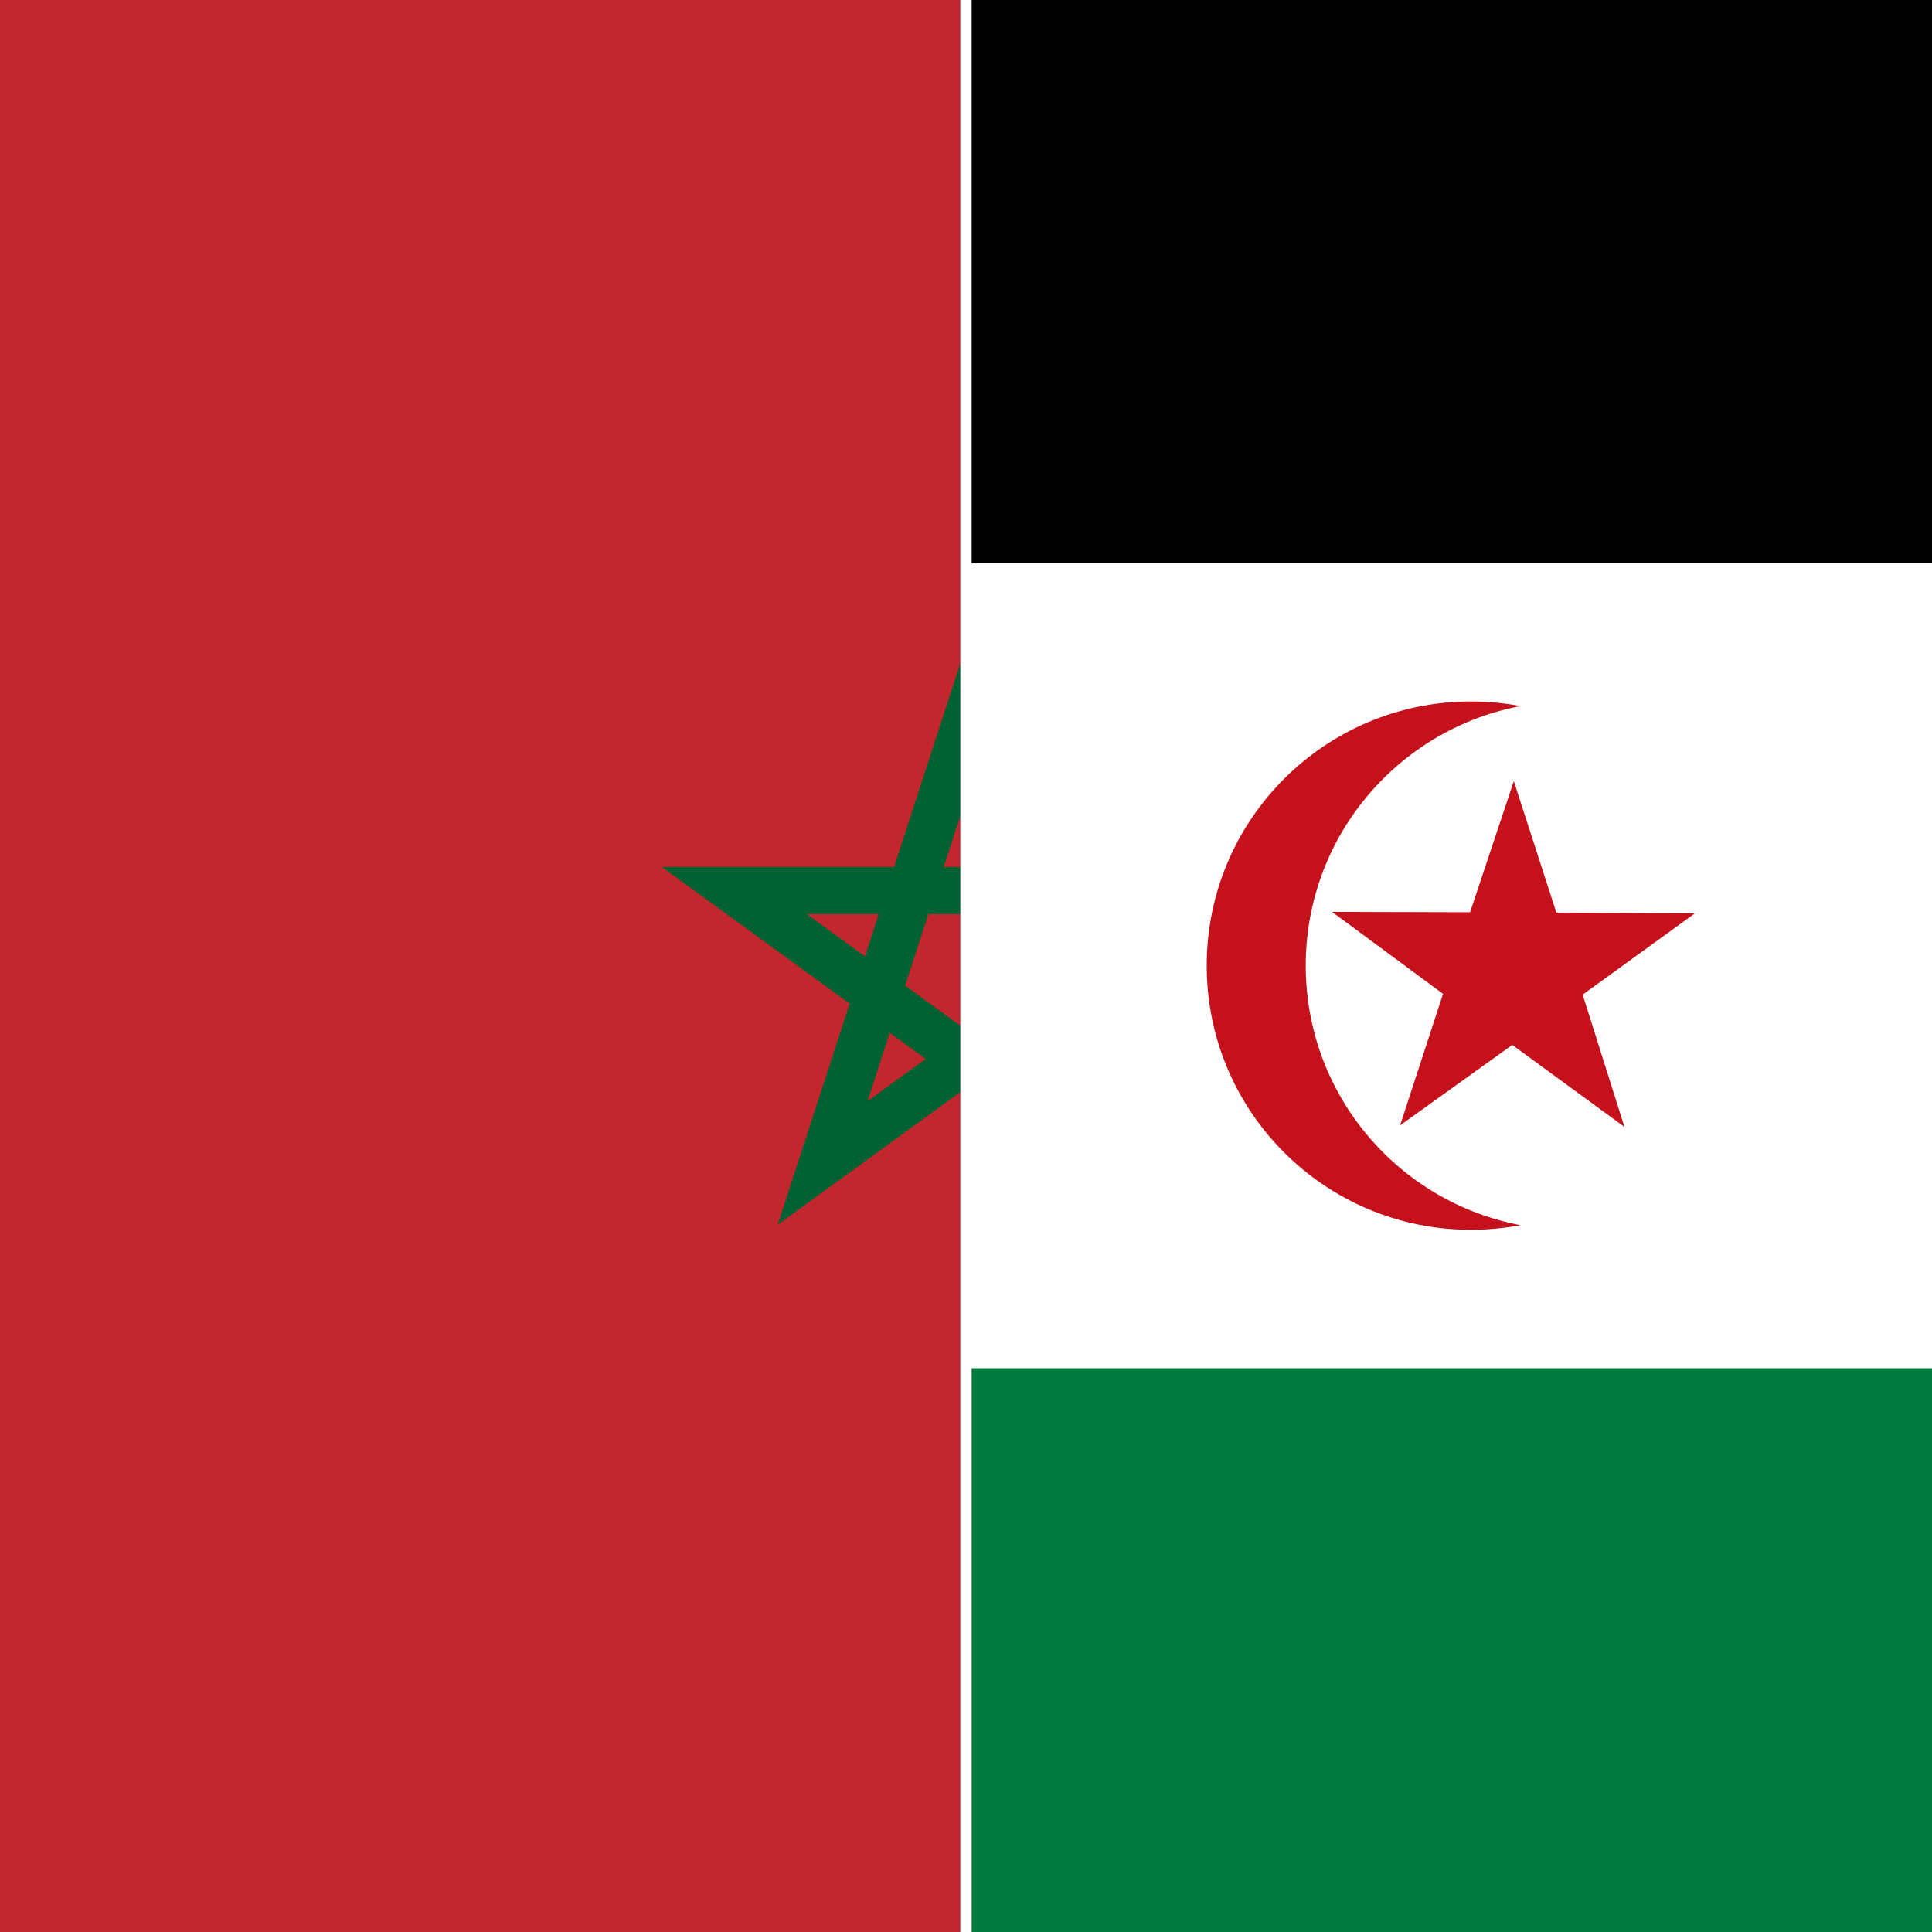 <?xml version="1.0" encoding="utf-8"?>
<svg id="flag-icons-eh" viewBox="0 0 512 512" xmlns="http://www.w3.org/2000/svg">
  <rect x="0" y="0" width="512" height="512" fill="#333333" stroke="none"/>
  <path fill="#c1272d" d="M 256 0 L 0 0 L 0 512 L 256 512 L 256 0 Z" style=""/>
  <path fill="none" stroke-width="12.5" d="M 256 191.4 L 218 308.2 L 317.4 236 L 194.6 236 L 293.9 308.2 L 256 191.4 Z" stroke="#006233" style=""/>
  <path d="M 256 0 L 512 0 L 512 256 L 256 256 L 256 0 Z" style=""/>
  <path fill="#007a3d" d="M 256 256 L 512 256 L 512 512 L 256 512 L 256 256 Z" style=""/>
  <path fill="#fff" d="M 256 149.3 L 512 149.3 L 512 362.6 L 256 362.6 L 256 149.3 Z" style=""/>
  <g stroke-width="1.7" transform="translate(-135 -6.5) scale(1.025)">
    <circle cx="512" cy="256" r="68.3" fill="#c4111b"/>
    <circle cx="537.6" cy="256" r="68.3" fill="#fff"/>
    <path fill="#c4111b" d="m493.7 297.3 29-20.8 29 21.2-10.8-34.2 29-21-35.8-.2-11-34-11.3 33.9-35.7-.1 28.7 21.2-11.1 34z"/>
  </g>
  <path style="fill: rgb(255, 255, 255); stroke-width: 3px; stroke: rgb(255, 255, 255);" d="M 256 0 L 256 512"/>
</svg>